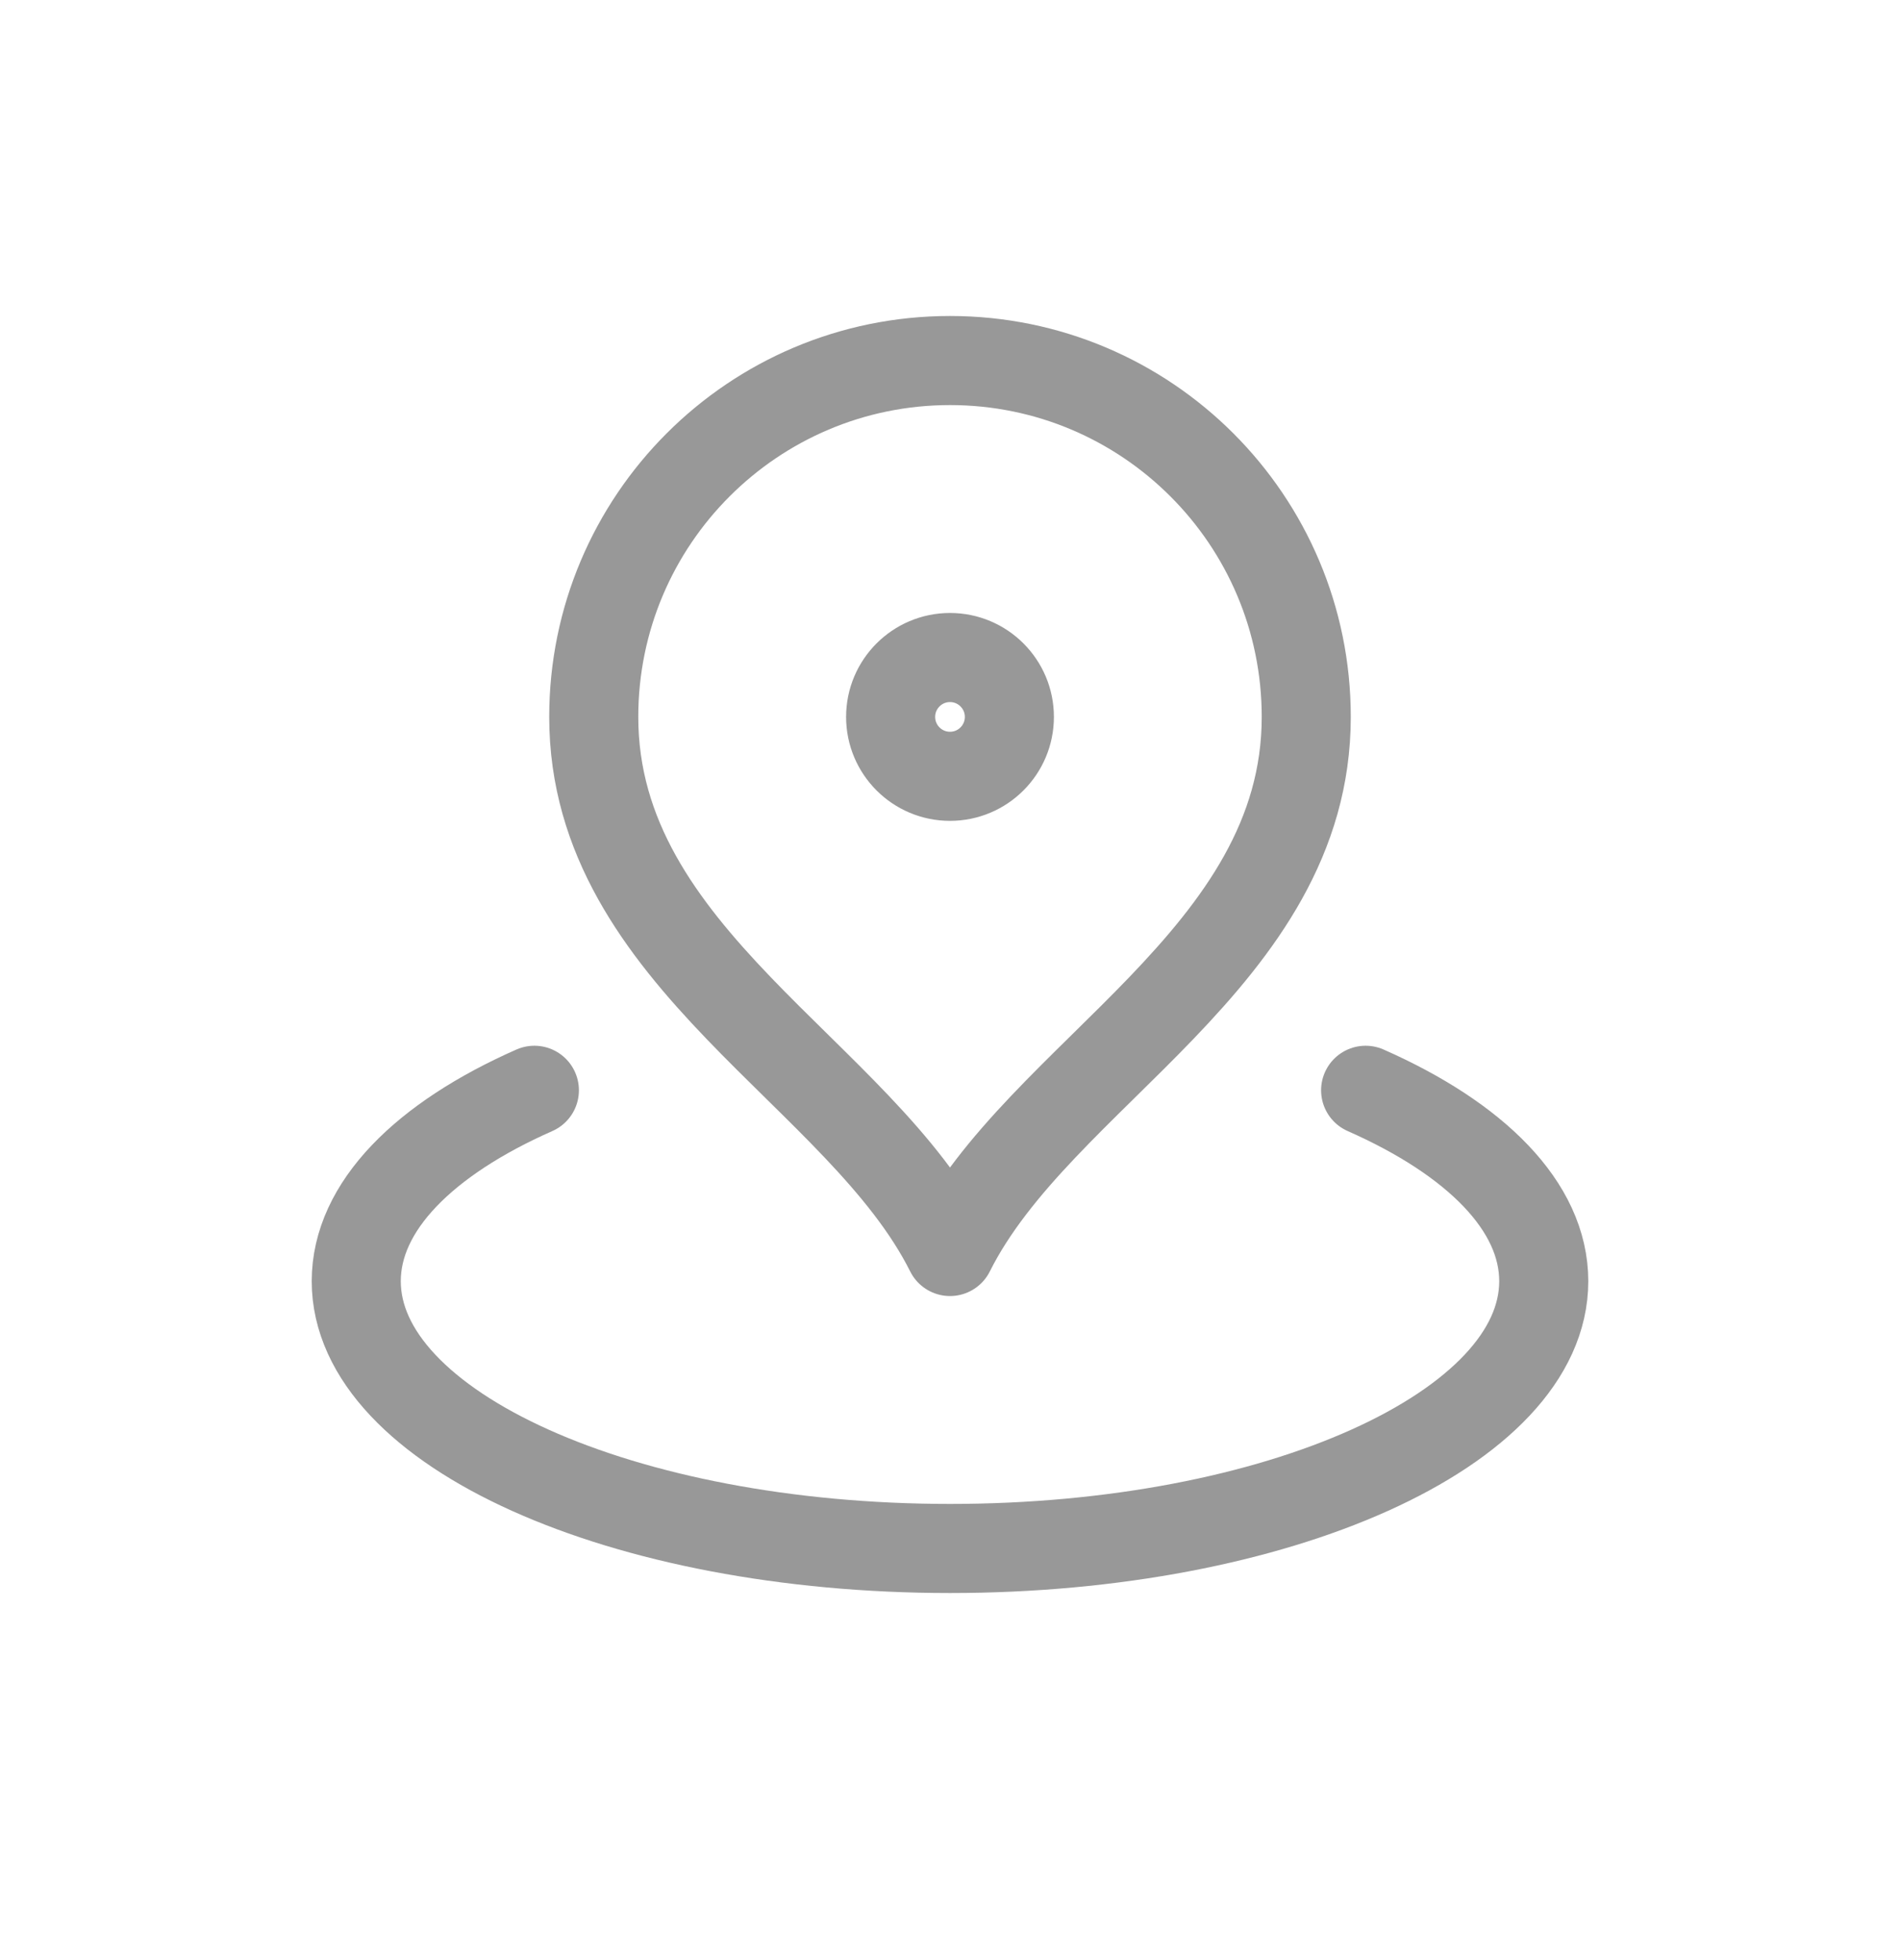 <svg width="32" height="33" viewBox="0 0 32 33" fill="none" xmlns="http://www.w3.org/2000/svg">
<g clip-path="url(#clip0_4590_42160)">
<path d="M9 18.356C7.149 19.173 6 20.311 6 21.57C6 24.055 10.477 26.07 16 26.07C21.523 26.07 26 24.055 26 21.57C26 20.311 24.851 19.173 23 18.356M22 12.07C22 16.134 17.5 18.07 16 21.07C14.5 18.07 10 16.134 10 12.07C10 8.756 12.686 6.07 16 6.07C19.314 6.07 22 8.756 22 12.07ZM17 12.07C17 12.622 16.552 13.07 16 13.07C15.448 13.07 15 12.622 15 12.07C15 11.518 15.448 11.07 16 11.07C16.552 11.07 17 11.518 17 12.07Z" stroke="#989898" stroke-width="1.5" stroke-linecap="round" stroke-linejoin="round"/>
</g>
<defs>
<clipPath id="clip0_4590_42160">
<path d="M0 2.07C0 0.965 0.895 0.07 2 0.07H30C31.105 0.07 32 0.965 32 2.07V30.07C32 31.175 31.105 32.07 30 32.07H2C0.895 32.07 0 31.175 0 30.07V2.07Z" fill="white"/>
</clipPath>
</defs>
</svg>
